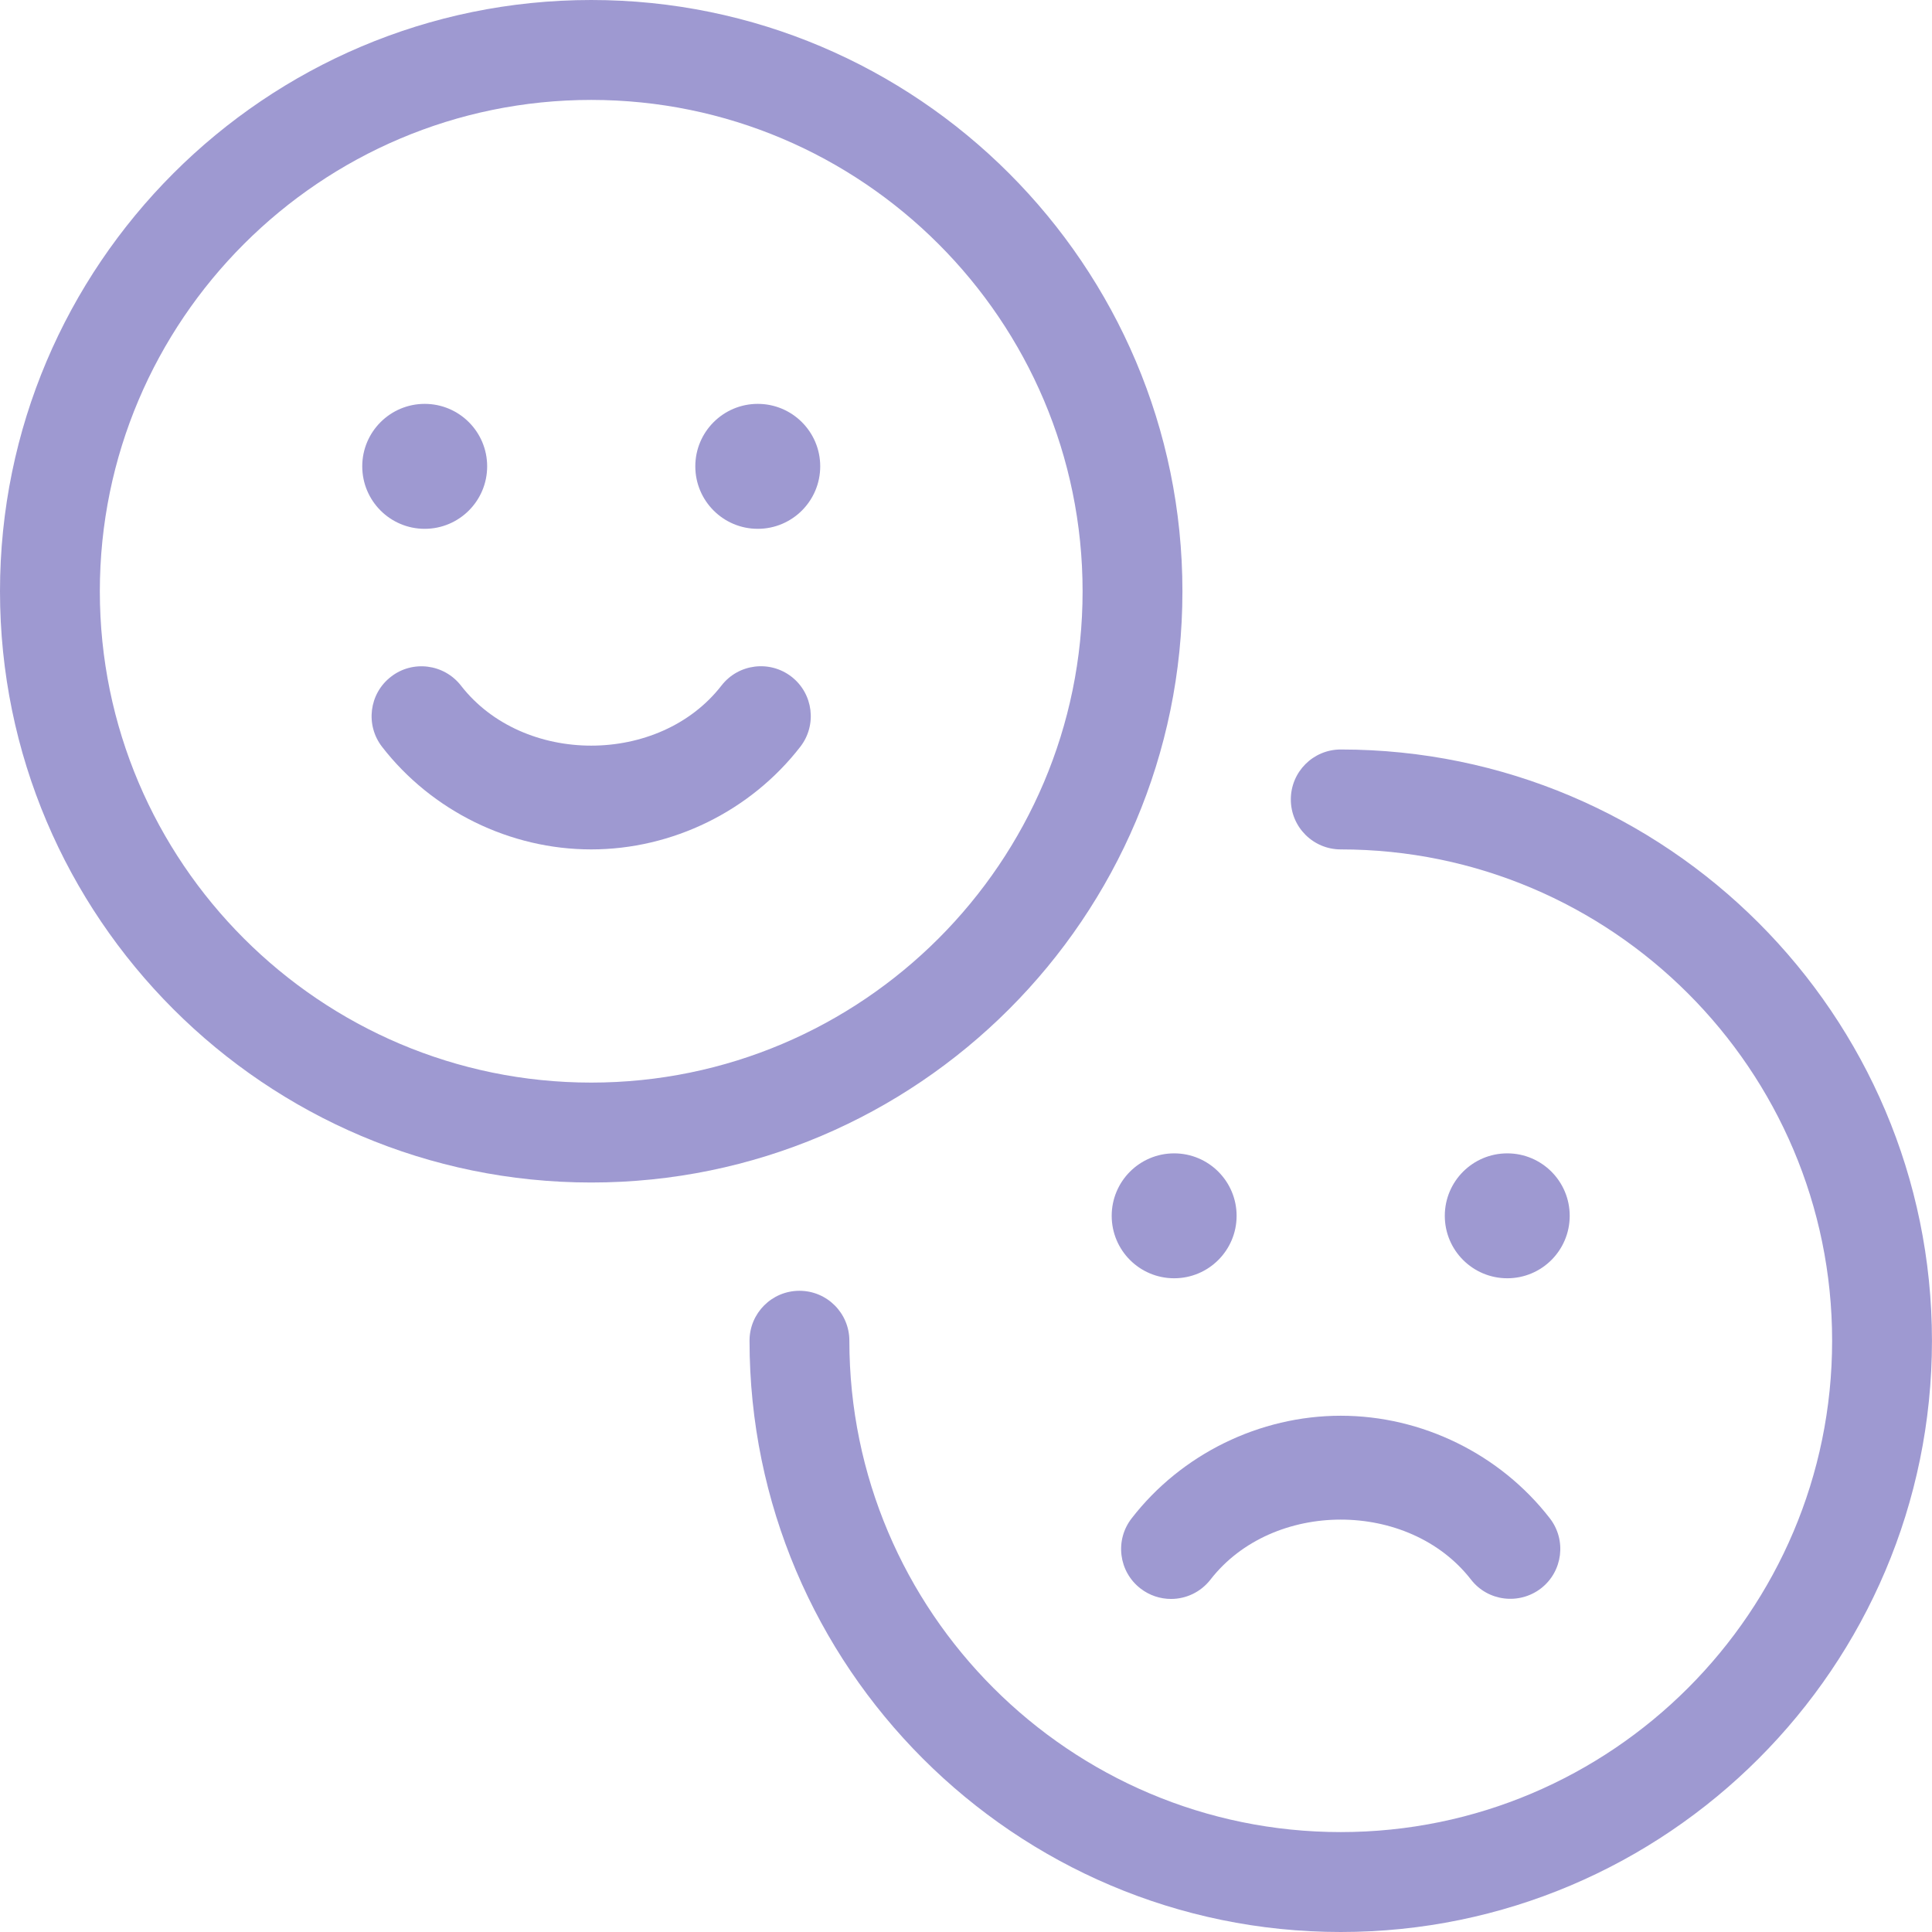 <svg width="46" height="46" viewBox="0 0 46 46" fill="none" xmlns="http://www.w3.org/2000/svg">
<path d="M28.153 14.078C28.153 6.315 21.839 0 14.077 0C6.314 0 0 6.315 0 14.078C0 21.84 6.314 28.155 14.077 28.155C21.839 28.155 28.153 21.84 28.153 14.078ZM14.077 25.776C7.627 25.776 2.377 20.529 2.377 14.078C2.377 7.627 7.627 2.379 14.077 2.379C20.526 2.379 25.776 7.627 25.776 14.078C25.776 20.529 20.526 25.776 14.077 25.776Z" fill="#9E99D1"/>
<path d="M17.177 16.324C15.697 18.23 12.456 18.229 10.976 16.325C10.572 15.805 9.822 15.711 9.307 16.114C8.788 16.516 8.695 17.264 9.098 17.783C10.283 19.311 12.144 20.224 14.076 20.224C16.009 20.224 17.869 19.311 19.054 17.781C19.457 17.263 19.364 16.515 18.845 16.112C18.326 15.71 17.579 15.804 17.177 16.324Z" fill="#9E99D1"/>
<path d="M31.922 17.845C31.266 17.845 30.734 18.377 30.734 19.035C30.734 19.692 31.266 20.224 31.922 20.224C38.372 20.224 43.622 25.471 43.622 31.922C43.622 38.373 38.372 43.621 31.922 43.621C25.472 43.621 20.223 38.373 20.223 31.922C20.223 31.265 19.691 30.733 19.034 30.733C18.378 30.733 17.846 31.265 17.846 31.922C17.846 39.685 24.16 46 31.922 46C39.685 46 45.999 39.685 45.999 31.922C45.999 24.16 39.685 17.845 31.922 17.845Z" fill="#9E99D1"/>
<path d="M26.944 36.151C26.541 36.669 26.633 37.417 27.153 37.82C27.37 37.989 27.628 38.07 27.883 38.07C28.236 38.07 28.587 37.911 28.821 37.609C30.3 35.706 33.542 35.705 35.022 37.607C35.422 38.126 36.169 38.219 36.691 37.818C37.209 37.416 37.303 36.668 36.9 36.149C35.715 34.62 33.855 33.708 31.923 33.708C29.991 33.708 28.128 34.621 26.944 36.151Z" fill="#9E99D1"/>
<path d="M27.956 30.435C28.777 30.435 29.443 29.77 29.443 28.948C29.443 28.127 28.777 27.461 27.956 27.461C27.134 27.461 26.469 28.127 26.469 28.948C26.469 29.77 27.134 30.435 27.956 30.435Z" fill="#9E99D1"/>
<path d="M35.888 30.435C36.709 30.435 37.374 29.77 37.374 28.948C37.374 28.127 36.709 27.461 35.888 27.461C35.066 27.461 34.4 28.127 34.4 28.948C34.4 29.77 35.066 30.435 35.888 30.435Z" fill="#9E99D1"/>
<path d="M10.112 12.591C10.933 12.591 11.599 11.925 11.599 11.103C11.599 10.282 10.933 9.616 10.112 9.616C9.291 9.616 8.625 10.282 8.625 11.103C8.625 11.925 9.291 12.591 10.112 12.591Z" fill="#9E99D1"/>
<path d="M18.042 12.591C18.863 12.591 19.529 11.925 19.529 11.103C19.529 10.282 18.863 9.616 18.042 9.616C17.221 9.616 16.555 10.282 16.555 11.103C16.555 11.925 17.221 12.591 18.042 12.591Z" fill="#9E99D1"/>
</svg>
